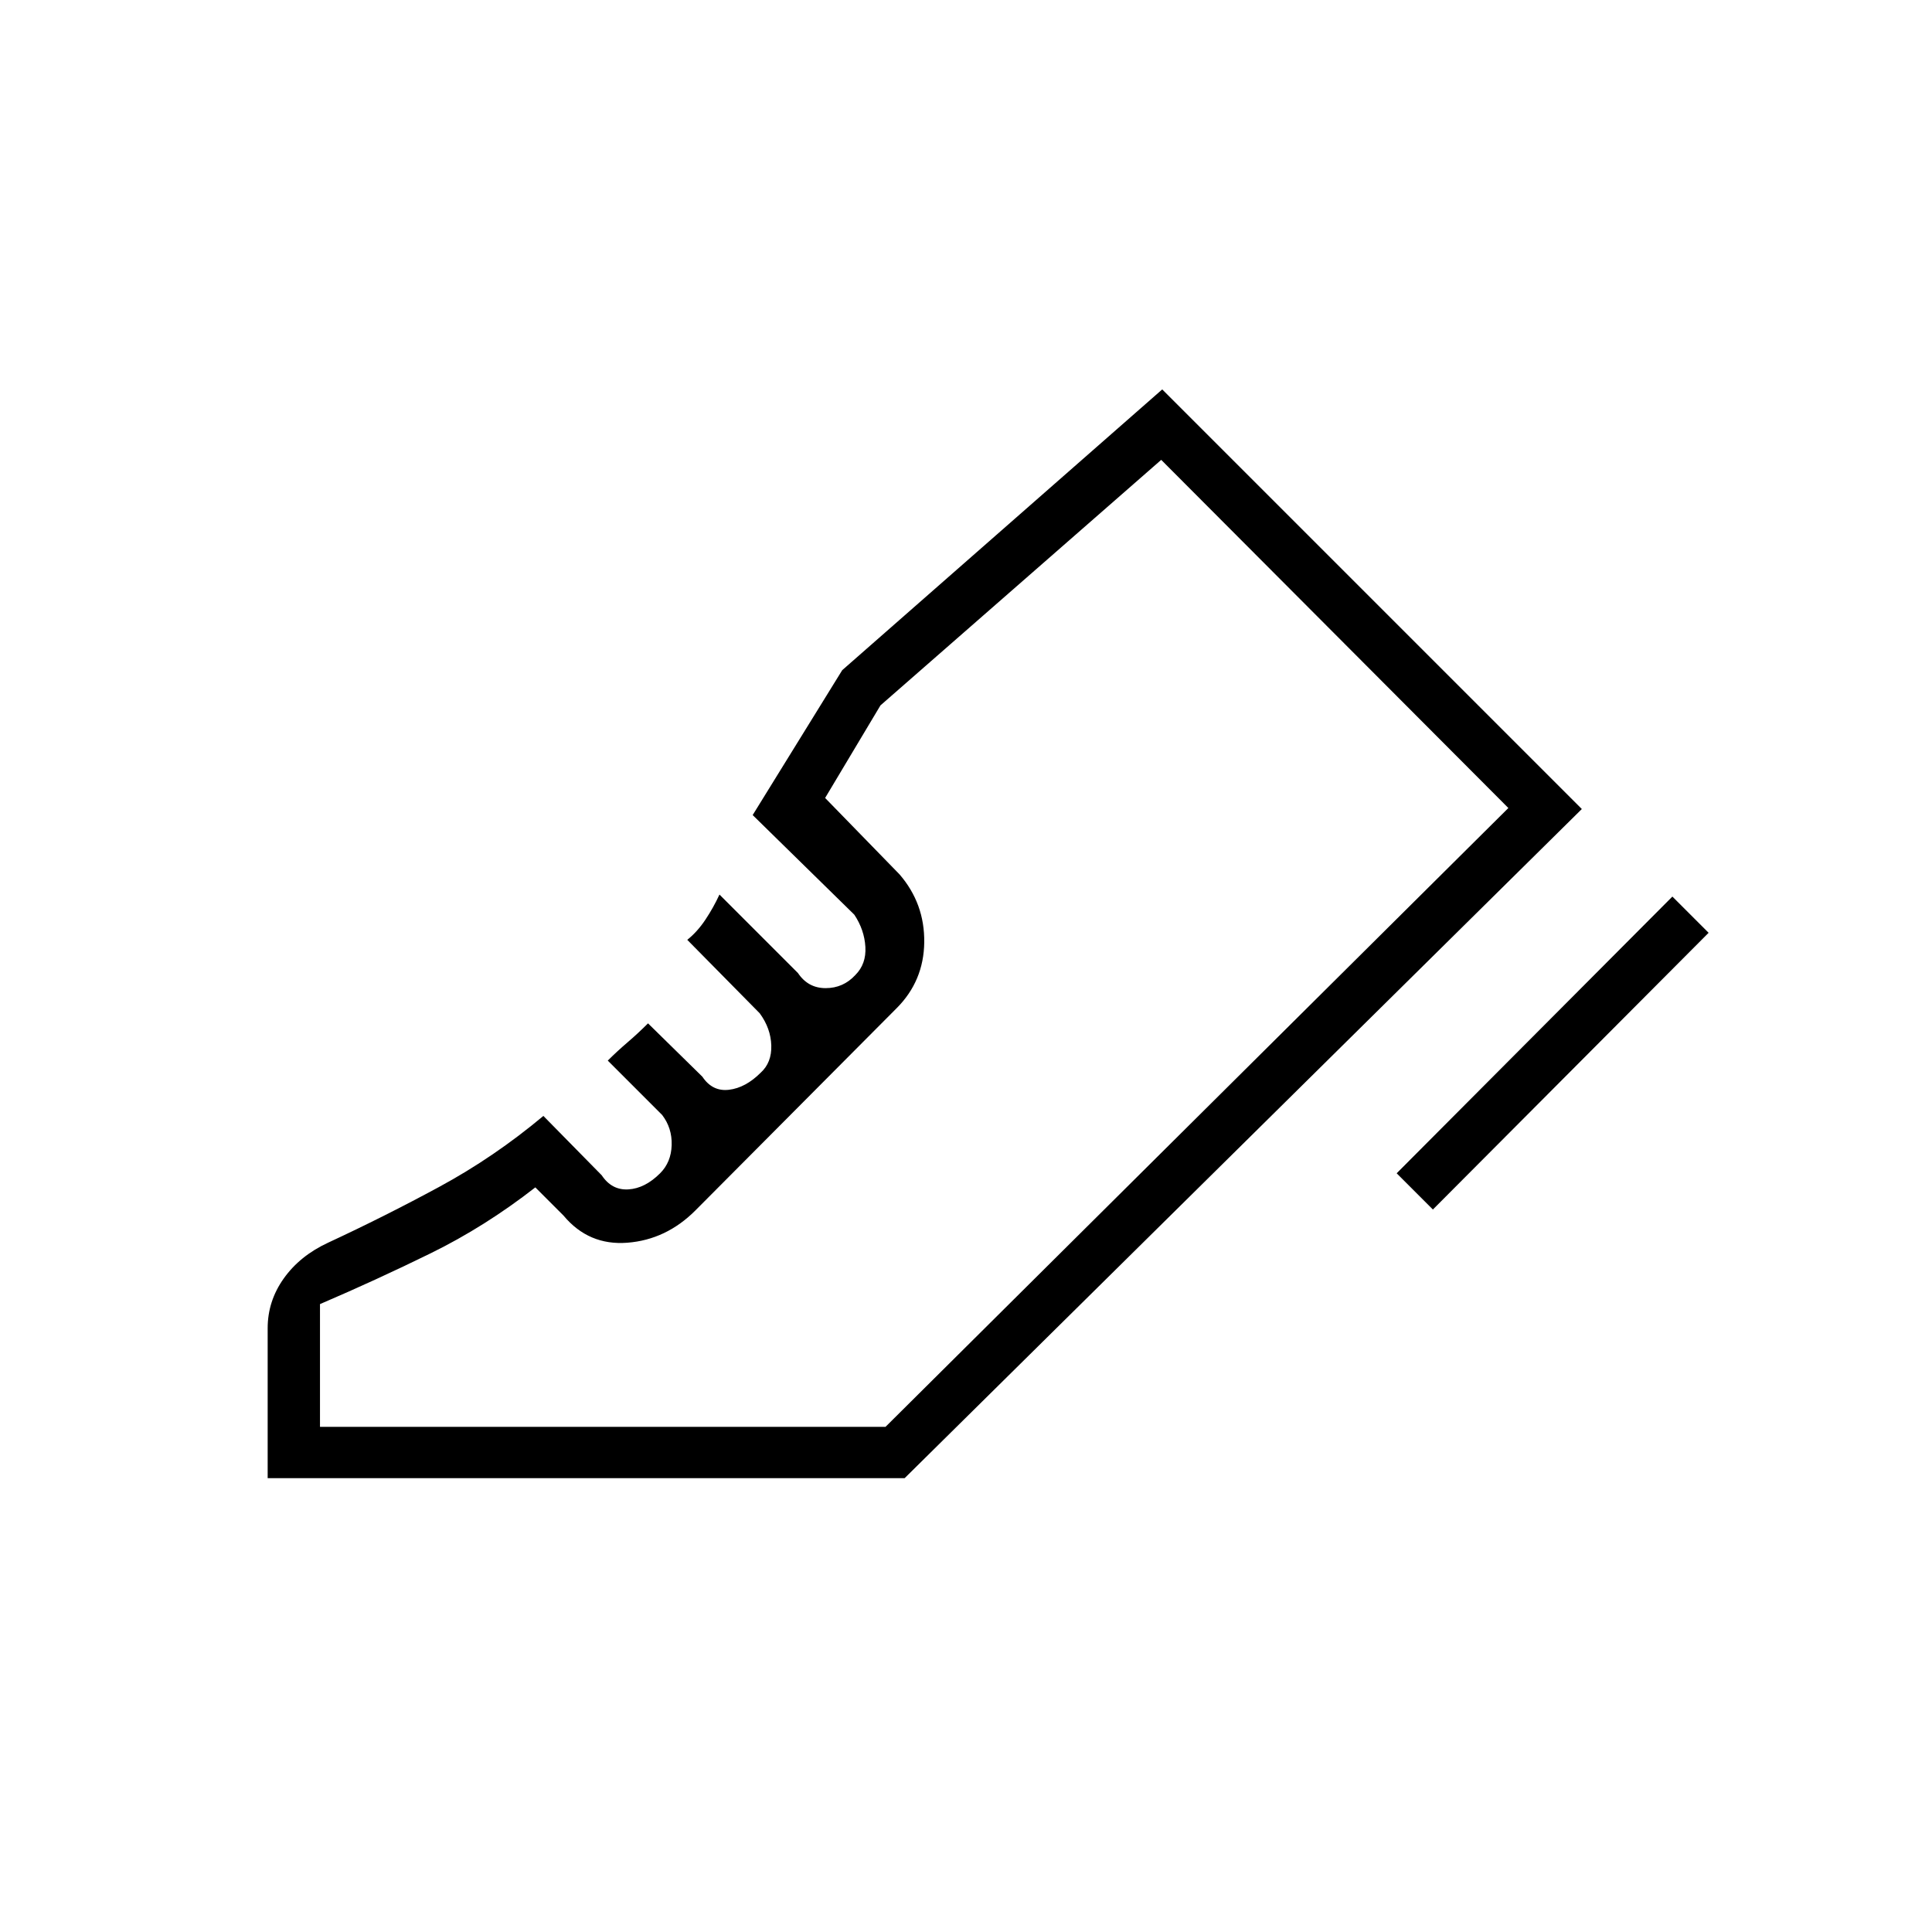 <svg xmlns="http://www.w3.org/2000/svg" height="24" viewBox="0 -960 960 960" width="24"><path d="m694-377 137-137.5 18 18L712-359l-18-18ZM133-225.5V-300q0-13.5 8-24.75t22-17.75q28-13 55.25-27.75T270-405.5l29 29.5q5 7.5 13.25 7t15.75-8q5.5-5.5 5.75-14T329-406l-27-27q4.5-4.5 9.75-9t10.25-9.5l27 26.5q5 7.5 13.25 6.5T378-427q5.5-5 5.25-13.5t-5.75-16l-36-36.5q5-4 9-10t7-12.5l39 39q5 7.5 13.75 7.5t14.75-6.5q5.5-5.5 5-14t-5.5-16L374-555l44.5-72 159-139.5L786-558 449.5-225.5H133ZM440-251l309.5-307.5L440-251Zm-281 0h281l309.5-307.5-172.5-173-139.5 122-27.5 46 37 38q12.5 14.5 12.25 33.75T445.5-459l-100 100.5q-14.5 14.5-33.75 16T280-356l-14-14q-25 19.5-52 32.75T159-312v61Z"/></svg>